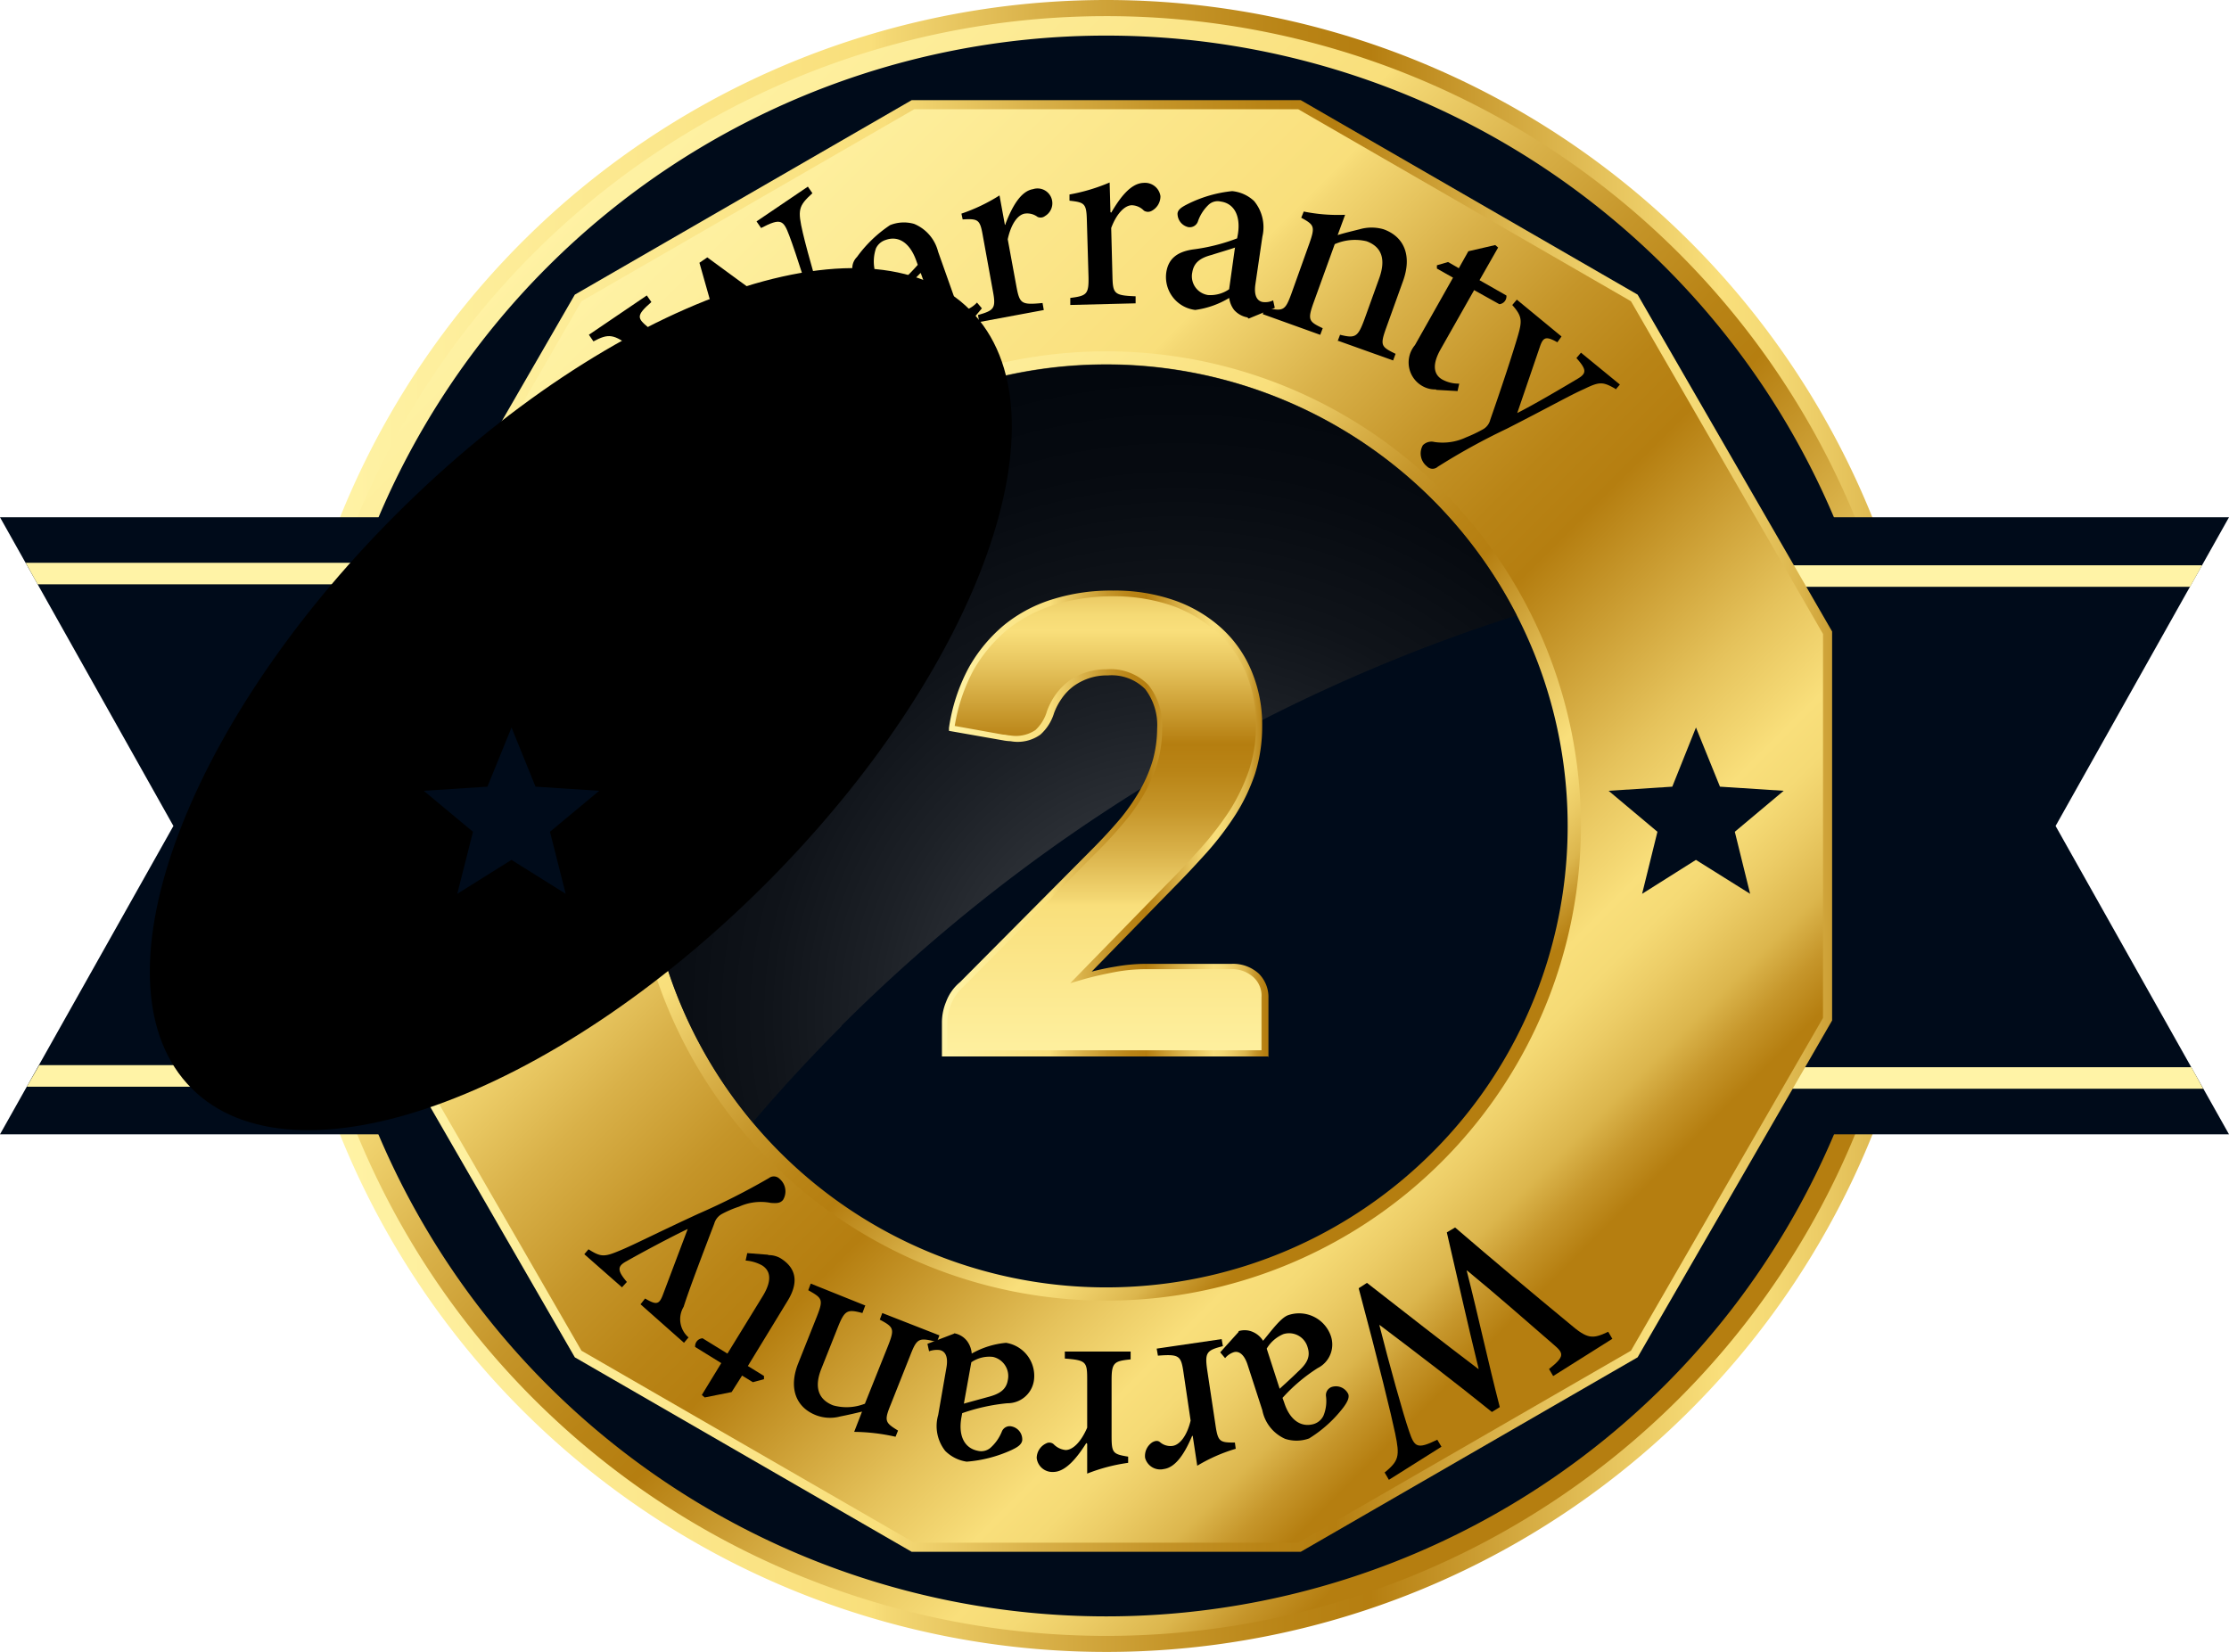 <svg xmlns="http://www.w3.org/2000/svg" xmlns:xlink="http://www.w3.org/1999/xlink" width="136.5" height="101.171" viewBox="0 0 136.5 101.171">
  <defs>
    <linearGradient id="linear-gradient" x1="0.03" y1="0.5" x2="1.027" y2="0.5" gradientUnits="objectBoundingBox">
      <stop offset="0" stop-color="#fff3a6"/>
      <stop offset="0.33" stop-color="#f9df7b"/>
      <stop offset="0.34" stop-color="#f4d874"/>
      <stop offset="0.43" stop-color="#d9b149"/>
      <stop offset="0.51" stop-color="#c59529"/>
      <stop offset="0.58" stop-color="#b98416"/>
      <stop offset="0.63" stop-color="#b57e10"/>
      <stop offset="0.77" stop-color="#e5c25b"/>
      <stop offset="0.84" stop-color="#f9df7b"/>
      <stop offset="0.87" stop-color="#f5da75"/>
      <stop offset="0.9" stop-color="#eccc66"/>
      <stop offset="0.94" stop-color="#dcb64d"/>
      <stop offset="0.97" stop-color="#c6962b"/>
      <stop offset="1" stop-color="#b57e10"/>
    </linearGradient>
    <linearGradient id="linear-gradient-2" x1="0.133" y1="0.133" x2="0.805" y2="0.805" xlink:href="#linear-gradient"/>
    <linearGradient id="linear-gradient-3" x1="-46.773" y1="-1073.461" x2="-47.684" y2="-1073.461" xlink:href="#linear-gradient"/>
    <linearGradient id="linear-gradient-4" x1="-46.867" y1="-1073.48" x2="-47.781" y2="-1073.48" xlink:href="#linear-gradient"/>
    <linearGradient id="linear-gradient-5" x1="-83.828" y1="-5499.13" x2="-84.739" y2="-5499.13" xlink:href="#linear-gradient"/>
    <linearGradient id="linear-gradient-6" x1="-83.999" y1="-5545.822" x2="-84.913" y2="-5545.822" xlink:href="#linear-gradient"/>
    <linearGradient id="linear-gradient-7" x1="0.01" x2="1.036" xlink:href="#linear-gradient"/>
    <linearGradient id="linear-gradient-8" x1="0.12" y1="0.12" x2="0.816" y2="0.816" xlink:href="#linear-gradient"/>
    <linearGradient id="linear-gradient-9" x1="0.133" y1="0.133" x2="0.805" y2="0.805" xlink:href="#linear-gradient"/>
    <radialGradient id="radial-gradient" cx="0.629" cy="0.859" r="1.208" gradientTransform="translate(0.065) scale(0.869 1)" gradientUnits="objectBoundingBox">
      <stop offset="0" stop-color="#e8e8e8"/>
      <stop offset="0.05" stop-color="#a6a6a6"/>
      <stop offset="0.14" stop-color="#606060"/>
      <stop offset="0.21" stop-color="#4b4b4b"/>
      <stop offset="0.33" stop-color="#303030"/>
      <stop offset="0.45" stop-color="#1a1a1a"/>
      <stop offset="0.59" stop-color="#0b0b0b"/>
      <stop offset="0.76" stop-color="#020202"/>
      <stop offset="1"/>
    </radialGradient>
    <radialGradient id="radial-gradient-2" cx="-54.489" cy="21.503" r="0.303" gradientTransform="translate(0)" gradientUnits="objectBoundingBox">
      <stop offset="0.14" stop-color="#a2621e"/>
      <stop offset="0.16" stop-color="#955a1b"/>
      <stop offset="0.25" stop-color="#6e4214"/>
      <stop offset="0.34" stop-color="#4c2e0e"/>
      <stop offset="0.44" stop-color="#301d08"/>
      <stop offset="0.55" stop-color="#1a1004"/>
      <stop offset="0.66" stop-color="#0b0702"/>
      <stop offset="0.8" stop-color="#020100"/>
      <stop offset="1"/>
    </radialGradient>
    <linearGradient id="linear-gradient-10" x1="0.498" y1="1.062" x2="0.498" y2="-0.106" xlink:href="#linear-gradient"/>
    <linearGradient id="linear-gradient-11" x1="0.009" y1="0.498" x2="0.989" y2="0.498" xlink:href="#linear-gradient"/>
  </defs>
  <g id="Warranty_2_Years" data-name="Warranty 2 Years" transform="translate(-367.97 -13.81)" style="isolation: isolate">
    <g id="Layer_1" transform="translate(367.97 13.81)">
      <g id="Group_5176" data-name="Group 5176">
        <g id="Group_4981" data-name="Group 4981">
          <path id="Path_1124" data-name="Path 1124" d="M475.911,64.4A50.585,50.585,0,1,1,425.326,13.81,50.6,50.6,0,0,1,475.911,64.4Z" transform="translate(-357.583 -13.81)" fill="url(#linear-gradient)"/>
          <path id="Path_1125" data-name="Path 1125" d="M474.324,63.8a49.6,49.6,0,1,1-49.6-49.6A49.591,49.591,0,0,1,474.324,63.8Z" transform="translate(-356.984 -13.212)" fill="url(#linear-gradient-2)"/>
          <path id="Path_1126" data-name="Path 1126" d="M472.412,63.076A48.406,48.406,0,1,1,424.006,14.67a48.4,48.4,0,0,1,48.406,48.406Z" transform="translate(-356.263 -12.49)" fill="#000b1a"/>
          <g id="Group_4978" data-name="Group 4978" transform="translate(97.496 31.679)">
            <path id="Path_1127" data-name="Path 1127" d="M445.444,26.31h-39V64.1h39L434.825,45.216Z" transform="translate(-406.44 -26.31)" fill="#000b1a"/>
            <path id="Path_1128" data-name="Path 1128" d="M443.137,39.6h-36.7v1.318h37.432Z" transform="translate(-406.44 -5.919)" fill="url(#linear-gradient-3)"/>
            <path id="Path_1129" data-name="Path 1129" d="M406.44,28.788h36.621l.735-1.318H406.44Z" transform="translate(-406.44 -24.53)" fill="url(#linear-gradient-4)"/>
          </g>
          <g id="Group_4979" data-name="Group 4979" transform="translate(0 31.679)">
            <path id="Path_1130" data-name="Path 1130" d="M367.97,64.1h39V26.31h-39l10.619,18.906Z" transform="translate(-367.97 -26.31)" fill="#000b1a"/>
            <path id="Path_1131" data-name="Path 1131" d="M369.325,28.728h36.7V27.41H368.59Z" transform="translate(-367.019 -24.622)" fill="url(#linear-gradient-5)"/>
            <path id="Path_1132" data-name="Path 1132" d="M405.976,39.55h-36.6l-.76,1.318h37.356Z" transform="translate(-366.973 -5.995)" fill="url(#linear-gradient-6)"/>
          </g>
          <path id="Path_1133" data-name="Path 1133" d="M409.7,105.135l-20.63-11.911L377.16,72.594V48.771l11.911-20.63L409.7,16.23h23.823l20.63,11.911,11.911,20.63V72.594l-11.911,20.63-20.63,11.911Z" transform="translate(-353.869 -10.097)" fill="url(#linear-gradient-7)"/>
          <path id="Path_1134" data-name="Path 1134" d="M409.516,104.24,389.139,92.48,377.38,72.1V48.585l11.759-20.376L409.516,16.45h23.519L453.41,28.209,465.17,48.585V72.1L453.41,92.48,433.034,104.24Z" transform="translate(-353.532 -9.759)" fill="url(#linear-gradient-8)"/>
          <path id="Path_1135" data-name="Path 1135" d="M441.368,51.369A29.069,29.069,0,1,1,412.3,22.3,29.068,29.068,0,0,1,441.368,51.369Z" transform="translate(-344.556 -0.783)" fill="url(#linear-gradient-9)"/>
          <path id="Path_1136" data-name="Path 1136" d="M440.066,50.878A28.258,28.258,0,1,1,411.808,22.62a28.251,28.251,0,0,1,28.258,28.258Z" transform="translate(-344.065 -0.292)" fill="#000b1a"/>
          <path id="Path_1137" data-name="Path 1137" d="M395.588,63.119a102.625,102.625,0,0,1,41.361-25.141,28.253,28.253,0,1,0-46.784,31.046c1.723-2.027,3.548-4,5.449-5.905Z" transform="translate(-344.065 -0.292)" opacity="0.6" fill="url(#radial-gradient)" style="mix-blend-mode: screen;isolation: isolate"/>
          <path id="Path_1139" data-name="Path 1139" d="M421.82,22.852c6.26,6.26.634,22-12.52,35.151-13.179,13.179-28.917,18.779-35.151,12.52-6.26-6.26-.634-22,12.52-35.151,13.179-13.179,28.917-18.78,35.151-12.52Z" transform="translate(-362.415 -3.869)" fill="url(#radial-gradient-2)" style="mix-blend-mode: screen;isolation: isolate"/>
          <g id="Group_4980" data-name="Group 4980" transform="translate(57.682 36.165)">
            <path id="Path_1141" data-name="Path 1141" d="M401.033,28.14a10.838,10.838,0,0,1,3.725.608,8.138,8.138,0,0,1,2.813,1.673,7.326,7.326,0,0,1,1.8,2.56,8.541,8.541,0,0,1,.634,3.269,9.254,9.254,0,0,1-.431,2.838,11.665,11.665,0,0,1-1.166,2.484,15.855,15.855,0,0,1-1.723,2.281c-.659.735-1.369,1.47-2.1,2.23l-5.449,5.6c.71-.2,1.394-.355,2.078-.482a10.471,10.471,0,0,1,1.926-.177h5.2a2.139,2.139,0,0,1,1.521.532,1.8,1.8,0,0,1,.558,1.394V56.4H390.82V54.472a3.525,3.525,0,0,1,.228-1.191,2.713,2.713,0,0,1,.811-1.14l8.034-8.11a24.515,24.515,0,0,0,1.8-1.977,12.7,12.7,0,0,0,1.267-1.85,7.867,7.867,0,0,0,.735-1.825,6.8,6.8,0,0,0,.253-1.926,3.729,3.729,0,0,0-.786-2.56,3.141,3.141,0,0,0-2.433-.887,3.624,3.624,0,0,0-2.965,1.47,4.362,4.362,0,0,0-.507.963,2.566,2.566,0,0,1-.786,1.242,1.938,1.938,0,0,1-1.267.38H394.8a2.792,2.792,0,0,1-.456-.051l-3.143-.558a11.033,11.033,0,0,1,1.166-3.649,8.632,8.632,0,0,1,2.154-2.585,9.18,9.18,0,0,1,2.965-1.546,12.552,12.552,0,0,1,3.573-.507Z" transform="translate(-390.592 -27.988)" fill="url(#linear-gradient-10)"/>
            <path id="Path_1142" data-name="Path 1142" d="M410.7,56.617H390.73v-2.1a3.293,3.293,0,0,1,.253-1.242,2.838,2.838,0,0,1,.862-1.216l8.034-8.085c.659-.659,1.267-1.318,1.8-1.951a12.265,12.265,0,0,0,1.242-1.825,8.771,8.771,0,0,0,.735-1.774,7.448,7.448,0,0,0,.253-1.875,3.624,3.624,0,0,0-.735-2.433,2.894,2.894,0,0,0-2.281-.836,3.412,3.412,0,0,0-1.166.177,3.635,3.635,0,0,0-.938.482,3.255,3.255,0,0,0-.71.735,3.919,3.919,0,0,0-.482.912,2.89,2.89,0,0,1-.836,1.318,2.383,2.383,0,0,1-1.825.405,2.791,2.791,0,0,1-.456-.051l-3.32-.583v-.177a11.155,11.155,0,0,1,1.217-3.7,9.334,9.334,0,0,1,2.2-2.636,8.794,8.794,0,0,1,3.016-1.571,11.936,11.936,0,0,1,3.624-.507,11.032,11.032,0,0,1,3.776.608,8.431,8.431,0,0,1,2.889,1.723,7.357,7.357,0,0,1,1.825,2.636,8.462,8.462,0,0,1,.634,3.345,9.588,9.588,0,0,1-.431,2.889,11.384,11.384,0,0,1-1.191,2.509,18.423,18.423,0,0,1-1.749,2.306c-.684.76-1.394,1.521-2.1,2.23L399.9,51.421c.482-.127.963-.228,1.419-.3a10.737,10.737,0,0,1,1.951-.177h5.2a2.332,2.332,0,0,1,1.647.583,2.023,2.023,0,0,1,.608,1.521v3.624Zm-19.616-.38H410.3V52.993a1.521,1.521,0,0,0-.507-1.242,1.952,1.952,0,0,0-1.369-.482h-5.2a10.407,10.407,0,0,0-1.9.177c-.659.127-1.369.279-2.053.482l-.684.2,5.956-6.108c.71-.71,1.419-1.47,2.1-2.23a19.722,19.722,0,0,0,1.723-2.256,11.945,11.945,0,0,0,1.166-2.433,8.768,8.768,0,0,0,.431-2.762,8.148,8.148,0,0,0-.608-3.193,6.909,6.909,0,0,0-1.749-2.484,8.515,8.515,0,0,0-2.762-1.647,11.023,11.023,0,0,0-3.649-.583,12.074,12.074,0,0,0-3.523.507,8.95,8.95,0,0,0-2.889,1.5,9.069,9.069,0,0,0-2.129,2.534,10.932,10.932,0,0,0-1.141,3.4l2.965.532c.152,0,.3.051.431.051a2.142,2.142,0,0,0,1.546-.329,2.552,2.552,0,0,0,.71-1.166,4.321,4.321,0,0,1,.532-1.014,3.973,3.973,0,0,1,.786-.811,3.661,3.661,0,0,1,1.039-.532,4.068,4.068,0,0,1,1.293-.2,3.251,3.251,0,0,1,2.56.963,3.921,3.921,0,0,1,.836,2.686,7.29,7.29,0,0,1-.253,1.977,8.9,8.9,0,0,1-.76,1.85,11.341,11.341,0,0,1-1.293,1.875,25.52,25.52,0,0,1-1.825,1.977l-8.034,8.11a2.841,2.841,0,0,0-.76,1.09,3.239,3.239,0,0,0-.228,1.115v1.723Z" transform="translate(-390.73 -28.08)" fill="url(#linear-gradient-11)"/>
          </g>
          <path id="Path_1143" data-name="Path 1143" d="M412.188,31.39l1.47,3.624,3.9.253-2.991,2.509.938,3.8-3.32-2.078-3.295,2.078.938-3.8-2.99-2.509,3.9-.253Z" transform="translate(-308.33 13.164)" fill="#000b1a"/>
          <path id="Path_1144" data-name="Path 1144" d="M383.583,31.39l1.47,3.624,3.9.253-3.016,2.509.963,3.8-3.32-2.078-3.32,2.078.963-3.8-3.016-2.509,3.9-.253Z" transform="translate(-352.258 13.164)" fill="#000b1a"/>
        </g>
        <g id="Group_5165" data-name="Group 5165" transform="translate(36.064 11.176)">
          <path id="Path_2168" data-name="Path 2168" d="M395.885,18.726c-.862.786-.912,1.014-.583,2.433.253,1.09,1.115,4.182,2.534,8.794l-.507.329c-2.256-1.647-4.967-3.624-6.995-5.043h-.025c.786,2.864,1.5,5.6,2.23,8.287l-.482.329c-2.408-1.951-4.841-3.8-7.223-5.652-1.115-.887-1.445-.887-2.357-.405l-.279-.405,3.548-2.408.279.405c-.963.836-.862.988-.2,1.546,1.749,1.419,3.523,2.889,5.424,4.334h.025c-.786-2.762-1.521-5.576-2.306-8.287l.482-.329c2.306,1.7,4.612,3.371,7.045,5.094h.025c-.659-2.281-1.673-5.449-2.053-6.437-.355-.938-.507-1.09-1.723-.456l-.279-.405,3.143-2.129.279.405Z" transform="translate(-382.2 -18.067)"/>
          <path id="Path_2169" data-name="Path 2169" d="M395.375,25.737a1.223,1.223,0,0,1-1.521-.532c-.507.634-1.039,1.47-1.5,1.622a2.017,2.017,0,0,1-2.636-1.191,1.625,1.625,0,0,1,.76-1.977,11.163,11.163,0,0,0,2.1-1.875l-.1-.279c-.405-1.115-1.115-1.521-1.875-1.242a.976.976,0,0,0-.583.507,2.5,2.5,0,0,0-.1,1.216.512.512,0,0,1-.38.558.82.82,0,0,1-.963-.431.963.963,0,0,1,.279-.811,7.9,7.9,0,0,1,2.027-1.951,2.271,2.271,0,0,1,1.47-.076,2.5,2.5,0,0,1,1.47,1.7l.988,2.788c.253.684.608.811.887.71a1.774,1.774,0,0,0,.507-.38l.3.355L395.4,25.762ZM392.74,22.29c-.253.279-.811.786-1.065,1.064-.532.482-.76.912-.558,1.5a1.186,1.186,0,0,0,1.521.786,1.973,1.973,0,0,0,.988-.938l-.862-2.408Z" transform="translate(-372.44 -16.74)"/>
          <path id="Path_2170" data-name="Path 2170" d="M393.912,20.494c.38-.988.912-1.977,1.673-2.1a.907.907,0,0,1,.735,1.647.439.439,0,0,1-.456.051,1.058,1.058,0,0,0-.786-.2c-.431.076-.836.634-1.039,1.571l.532,2.889c.2,1.064.3,1.14,1.6,1.014l.076.431-3.954.735-.076-.431c.988-.279,1.115-.405.912-1.47l-.608-3.345c-.177-1.039-.279-1.09-1.242-1.039l-.076-.355a10.851,10.851,0,0,0,2.332-1.115l.329,1.8h.025Z" transform="translate(-368.391 -17.985)"/>
          <path id="Path_2171" data-name="Path 2171" d="M396.37,20.07c.532-.912,1.191-1.8,1.977-1.825a.954.954,0,0,1,1.039.811,1.009,1.009,0,0,1-.558.912.463.463,0,0,1-.456-.025,1.07,1.07,0,0,0-.735-.329c-.431,0-.938.507-1.267,1.394l.076,2.94c.025,1.09.1,1.191,1.419,1.242v.431l-4,.1v-.431c1.014-.127,1.14-.228,1.115-1.318l-.1-3.421c-.025-1.039-.127-1.115-1.064-1.216v-.38a11.33,11.33,0,0,0,2.458-.735l.051,1.825h.025Z" transform="translate(-364.386 -18.22)"/>
          <path id="Path_2172" data-name="Path 2172" d="M401.13,26.16a1.429,1.429,0,0,1-.811-.456,1.523,1.523,0,0,1-.3-.735,5.409,5.409,0,0,1-2.078.735,2.034,2.034,0,0,1-1.774-2.306c.127-.811.634-1.242,1.6-1.394a11.646,11.646,0,0,0,2.737-.684l.051-.279c.177-1.166-.279-1.875-1.064-1.977a.809.809,0,0,0-.735.2,2.522,2.522,0,0,0-.659,1.039.532.532,0,0,1-.583.329.846.846,0,0,1-.659-.836c.025-.253.279-.405.634-.583a7.835,7.835,0,0,1,2.712-.786,2.275,2.275,0,0,1,1.343.608,2.516,2.516,0,0,1,.507,2.18l-.431,2.94c-.1.735.152,1.014.456,1.064a1.12,1.12,0,0,0,.634-.1l.1.456-1.6.659Zm-.735-4.283c-.355.127-1.064.329-1.445.456-.684.177-1.09.456-1.191,1.064a1.162,1.162,0,0,0,.963,1.394,2.01,2.01,0,0,0,1.293-.355l.355-2.534Z" transform="translate(-360.809 -17.898)"/>
          <path id="Path_2173" data-name="Path 2173" d="M403.067,26.878l.152-.405c.938.228,1.09.152,1.5-.963l.912-2.534c.38-1.09.177-1.875-.786-2.23a3.077,3.077,0,0,0-1.951.177L401.6,24.5c-.38,1.064-.3,1.166.558,1.571l-.152.405-3.523-1.267.152-.405c1.115.253,1.217.2,1.6-.836l1.115-3.117c.355-1.014.279-1.115-.507-1.546l.152-.38a10.594,10.594,0,0,0,2.534.2l-.456,1.242c.406-.127.836-.228,1.343-.355a2.629,2.629,0,0,1,1.47,0c1.267.456,1.749,1.622,1.191,3.168l-1.039,2.889c-.38,1.064-.3,1.14.583,1.571l-.152.405-3.4-1.216Z" transform="translate(-357.221 -17.146)"/>
          <path id="Path_2174" data-name="Path 2174" d="M403.675,28.575a1.514,1.514,0,0,1-.735-.152,1.656,1.656,0,0,1-.558-2.56l2.332-4.131-.988-.558v-.2l.684-.2.659.38.583-1.039,1.647-.38.177.152-1.14,2,1.647.938a.483.483,0,0,1-.431.532l-1.546-.862-2.053,3.624c-.659,1.166-.253,1.647.1,1.85a2.088,2.088,0,0,0,1.039.253l-.1.456-1.318-.076Z" transform="translate(-351.797 -15.903)"/>
          <path id="Path_2175" data-name="Path 2175" d="M414.247,26.524c-.786-.456-.988-.456-1.926,0-.862.38-2.154,1.115-4.739,2.433a40,40,0,0,0-4.232,2.332.471.471,0,0,1-.659-.025,1.008,1.008,0,0,1-.253-1.293.74.74,0,0,1,.71-.2,3.351,3.351,0,0,0,1.926-.279,8.858,8.858,0,0,0,1.064-.507.923.923,0,0,0,.431-.583c.684-1.951,1.369-4.03,1.7-5.17.253-.887.253-1.166-.355-1.85l.279-.329,2.737,2.256-.253.355c-.684-.38-.862-.329-1.064.253l-1.394,4.08c1.014-.507,2.813-1.571,3.7-2.1.557-.329.557-.558-.076-1.267l.279-.329,2.382,1.951-.279.329Z" transform="translate(-351.37 -13.878)"/>
        </g>
        <g id="Group_5166" data-name="Group 5166" transform="translate(35.785 72.05)">
          <path id="Path_2176" data-name="Path 2176" d="M402.371,58.5c.887-.735.963-.988.659-2.433-.228-1.09-.988-4.232-2.23-8.87l.507-.329c2.2,1.723,4.841,3.776,6.817,5.271h.025c-.71-2.889-1.318-5.652-1.951-8.363l.507-.3c2.357,2.027,4.689,3.979,7.02,5.905,1.09.938,1.394.938,2.357.482l.253.431-3.624,2.281-.254-.431c.988-.786.912-.963.254-1.521-1.7-1.47-3.421-2.991-5.271-4.511h-.025c.71,2.788,1.318,5.626,2.027,8.363l-.482.3c-2.23-1.8-4.486-3.523-6.868-5.322h-.025c.583,2.306,1.47,5.5,1.825,6.513.329.963.482,1.115,1.723.507l.254.431L402.65,58.93,402.4,58.5Z" transform="translate(-353.382 -40.351)"/>
          <path id="Path_2177" data-name="Path 2177" d="M398.565,46.643a1.24,1.24,0,0,1,.912.051,1.392,1.392,0,0,1,.608.532c.507-.608,1.09-1.419,1.546-1.571a2.057,2.057,0,0,1,2.61,1.293,1.613,1.613,0,0,1-.811,1.951,10.369,10.369,0,0,0-2.154,1.825l.1.279c.355,1.115,1.064,1.546,1.825,1.318a.976.976,0,0,0,.583-.507,2.362,2.362,0,0,0,.152-1.216.53.53,0,0,1,.406-.558.836.836,0,0,1,.963.456c.076.228-.076.507-.3.811a7.846,7.846,0,0,1-2.1,1.9,2.253,2.253,0,0,1-1.47.025,2.423,2.423,0,0,1-1.394-1.749l-.912-2.813c-.228-.684-.583-.836-.862-.735a1.159,1.159,0,0,0-.507.355l-.3-.355,1.141-1.267Zm2.534,3.523c.279-.253.836-.76,1.115-1.039.532-.482.786-.887.608-1.47a1.176,1.176,0,0,0-1.5-.836,2.15,2.15,0,0,0-1.014.887l.786,2.433Z" transform="translate(-358.522 -37.163)"/>
          <path id="Path_2178" data-name="Path 2178" d="M398.534,52.075c-.406.963-.963,1.951-1.749,2.053a.958.958,0,0,1-1.141-.684,1,1,0,0,1,.456-.963c.2-.1.33-.1.456,0a.982.982,0,0,0,.786.228c.431-.076.862-.608,1.09-1.546L398,48.248c-.152-1.064-.253-1.166-1.571-1.064l-.076-.431,3.979-.583.076.431c-.988.253-1.115.38-.963,1.445l.507,3.371c.152,1.039.253,1.09,1.191,1.09l.051.38a10.141,10.141,0,0,0-2.357,1.039L398.56,52.1h-.025Z" transform="translate(-361.305 -36.209)"/>
          <path id="Path_2179" data-name="Path 2179" d="M396.061,52.071c-.557.887-1.267,1.774-2.027,1.774a.963.963,0,0,1-1.014-.862,1,1,0,0,1,.583-.887.4.4,0,0,1,.456.051,1.179,1.179,0,0,0,.735.355c.431,0,.938-.482,1.318-1.369v-2.94c0-1.09-.051-1.191-1.369-1.293V46.47h4.03v.482c-1.014.1-1.166.2-1.166,1.267V51.64c0,1.039.076,1.115,1.014,1.267v.38a10.826,10.826,0,0,0-2.509.659V52.122h0Z" transform="translate(-365.32 -35.748)"/>
          <path id="Path_2180" data-name="Path 2180" d="M392.027,46.03a1.269,1.269,0,0,1,.786.482,1.469,1.469,0,0,1,.279.76,5.186,5.186,0,0,1,2.1-.659,2.045,2.045,0,0,1,1.7,2.357,1.627,1.627,0,0,1-1.622,1.343,11.729,11.729,0,0,0-2.762.608l-.051.279c-.2,1.166.228,1.875,1.014,2.027a.873.873,0,0,0,.76-.177,2.666,2.666,0,0,0,.71-1.014.516.516,0,0,1,.608-.3.81.81,0,0,1,.634.862c-.051.253-.279.405-.659.583a8.092,8.092,0,0,1-2.737.71,2.337,2.337,0,0,1-1.318-.659,2.451,2.451,0,0,1-.431-2.2l.507-2.914c.127-.735-.127-1.014-.431-1.064a1.406,1.406,0,0,0-.634.076l-.1-.456L392,46.055Zm.583,4.308c.355-.1,1.09-.3,1.47-.405.684-.177,1.115-.431,1.217-1.014a1.2,1.2,0,0,0-.912-1.445,1.948,1.948,0,0,0-1.318.329l-.456,2.534Z" transform="translate(-369.37 -36.424)"/>
          <path id="Path_2181" data-name="Path 2181" d="M391.5,46.224l-.152.406c-.938-.253-1.09-.177-1.521.912l-.988,2.484c-.431,1.064-.253,1.875.71,2.256a3.054,3.054,0,0,0,1.951-.1l1.419-3.548c.406-1.039.355-1.14-.507-1.6l.152-.405,3.5,1.369-.152.405c-1.09-.279-1.217-.253-1.622.786l-1.217,3.067c-.405.988-.329,1.09.456,1.571l-.152.38a11.955,11.955,0,0,0-2.534-.3l.482-1.242c-.406.1-.836.2-1.343.3a2.391,2.391,0,0,1-1.47-.076c-1.242-.482-1.7-1.673-1.09-3.193l1.141-2.864c.406-1.039.329-1.115-.532-1.6l.152-.405,3.345,1.343Z" transform="translate(-374.32 -38.265)"/>
          <path id="Path_2182" data-name="Path 2182" d="M389.235,44.217a1.46,1.46,0,0,1,.735.177c.963.583,1.166,1.445.482,2.585l-2.458,4.03.988.608v.2L388.3,52l-.659-.405L387,52.605l-1.647.329-.177-.152,1.191-1.951-1.6-.988a.485.485,0,0,1,.456-.532l1.521.938,2.179-3.548c.684-1.14.3-1.622-.051-1.85a2.421,2.421,0,0,0-1.014-.3l.1-.456,1.293.1Z" transform="translate(-377.982 -39.4)"/>
          <path id="Path_2183" data-name="Path 2183" d="M382.343,46.7c.76.482.963.482,1.926.076.862-.355,2.179-1.039,4.815-2.256a42.356,42.356,0,0,0,4.308-2.18.494.494,0,0,1,.659.051,1,1,0,0,1,.2,1.293c-.177.2-.38.2-.735.177a3.2,3.2,0,0,0-1.951.228,6.253,6.253,0,0,0-1.064.456.978.978,0,0,0-.456.583c-.735,1.926-1.521,3.979-1.875,5.094a1.469,1.469,0,0,0,.3,1.875l-.279.329-2.661-2.357.279-.355c.684.405.862.38,1.09-.228l1.521-4.03c-1.014.482-2.864,1.47-3.751,1.977-.558.3-.583.558.025,1.267l-.3.329-2.306-2.027.279-.329Z" transform="translate(-382.09 -42.24)"/>
        </g>
      </g>
    </g>
  </g>
</svg>
